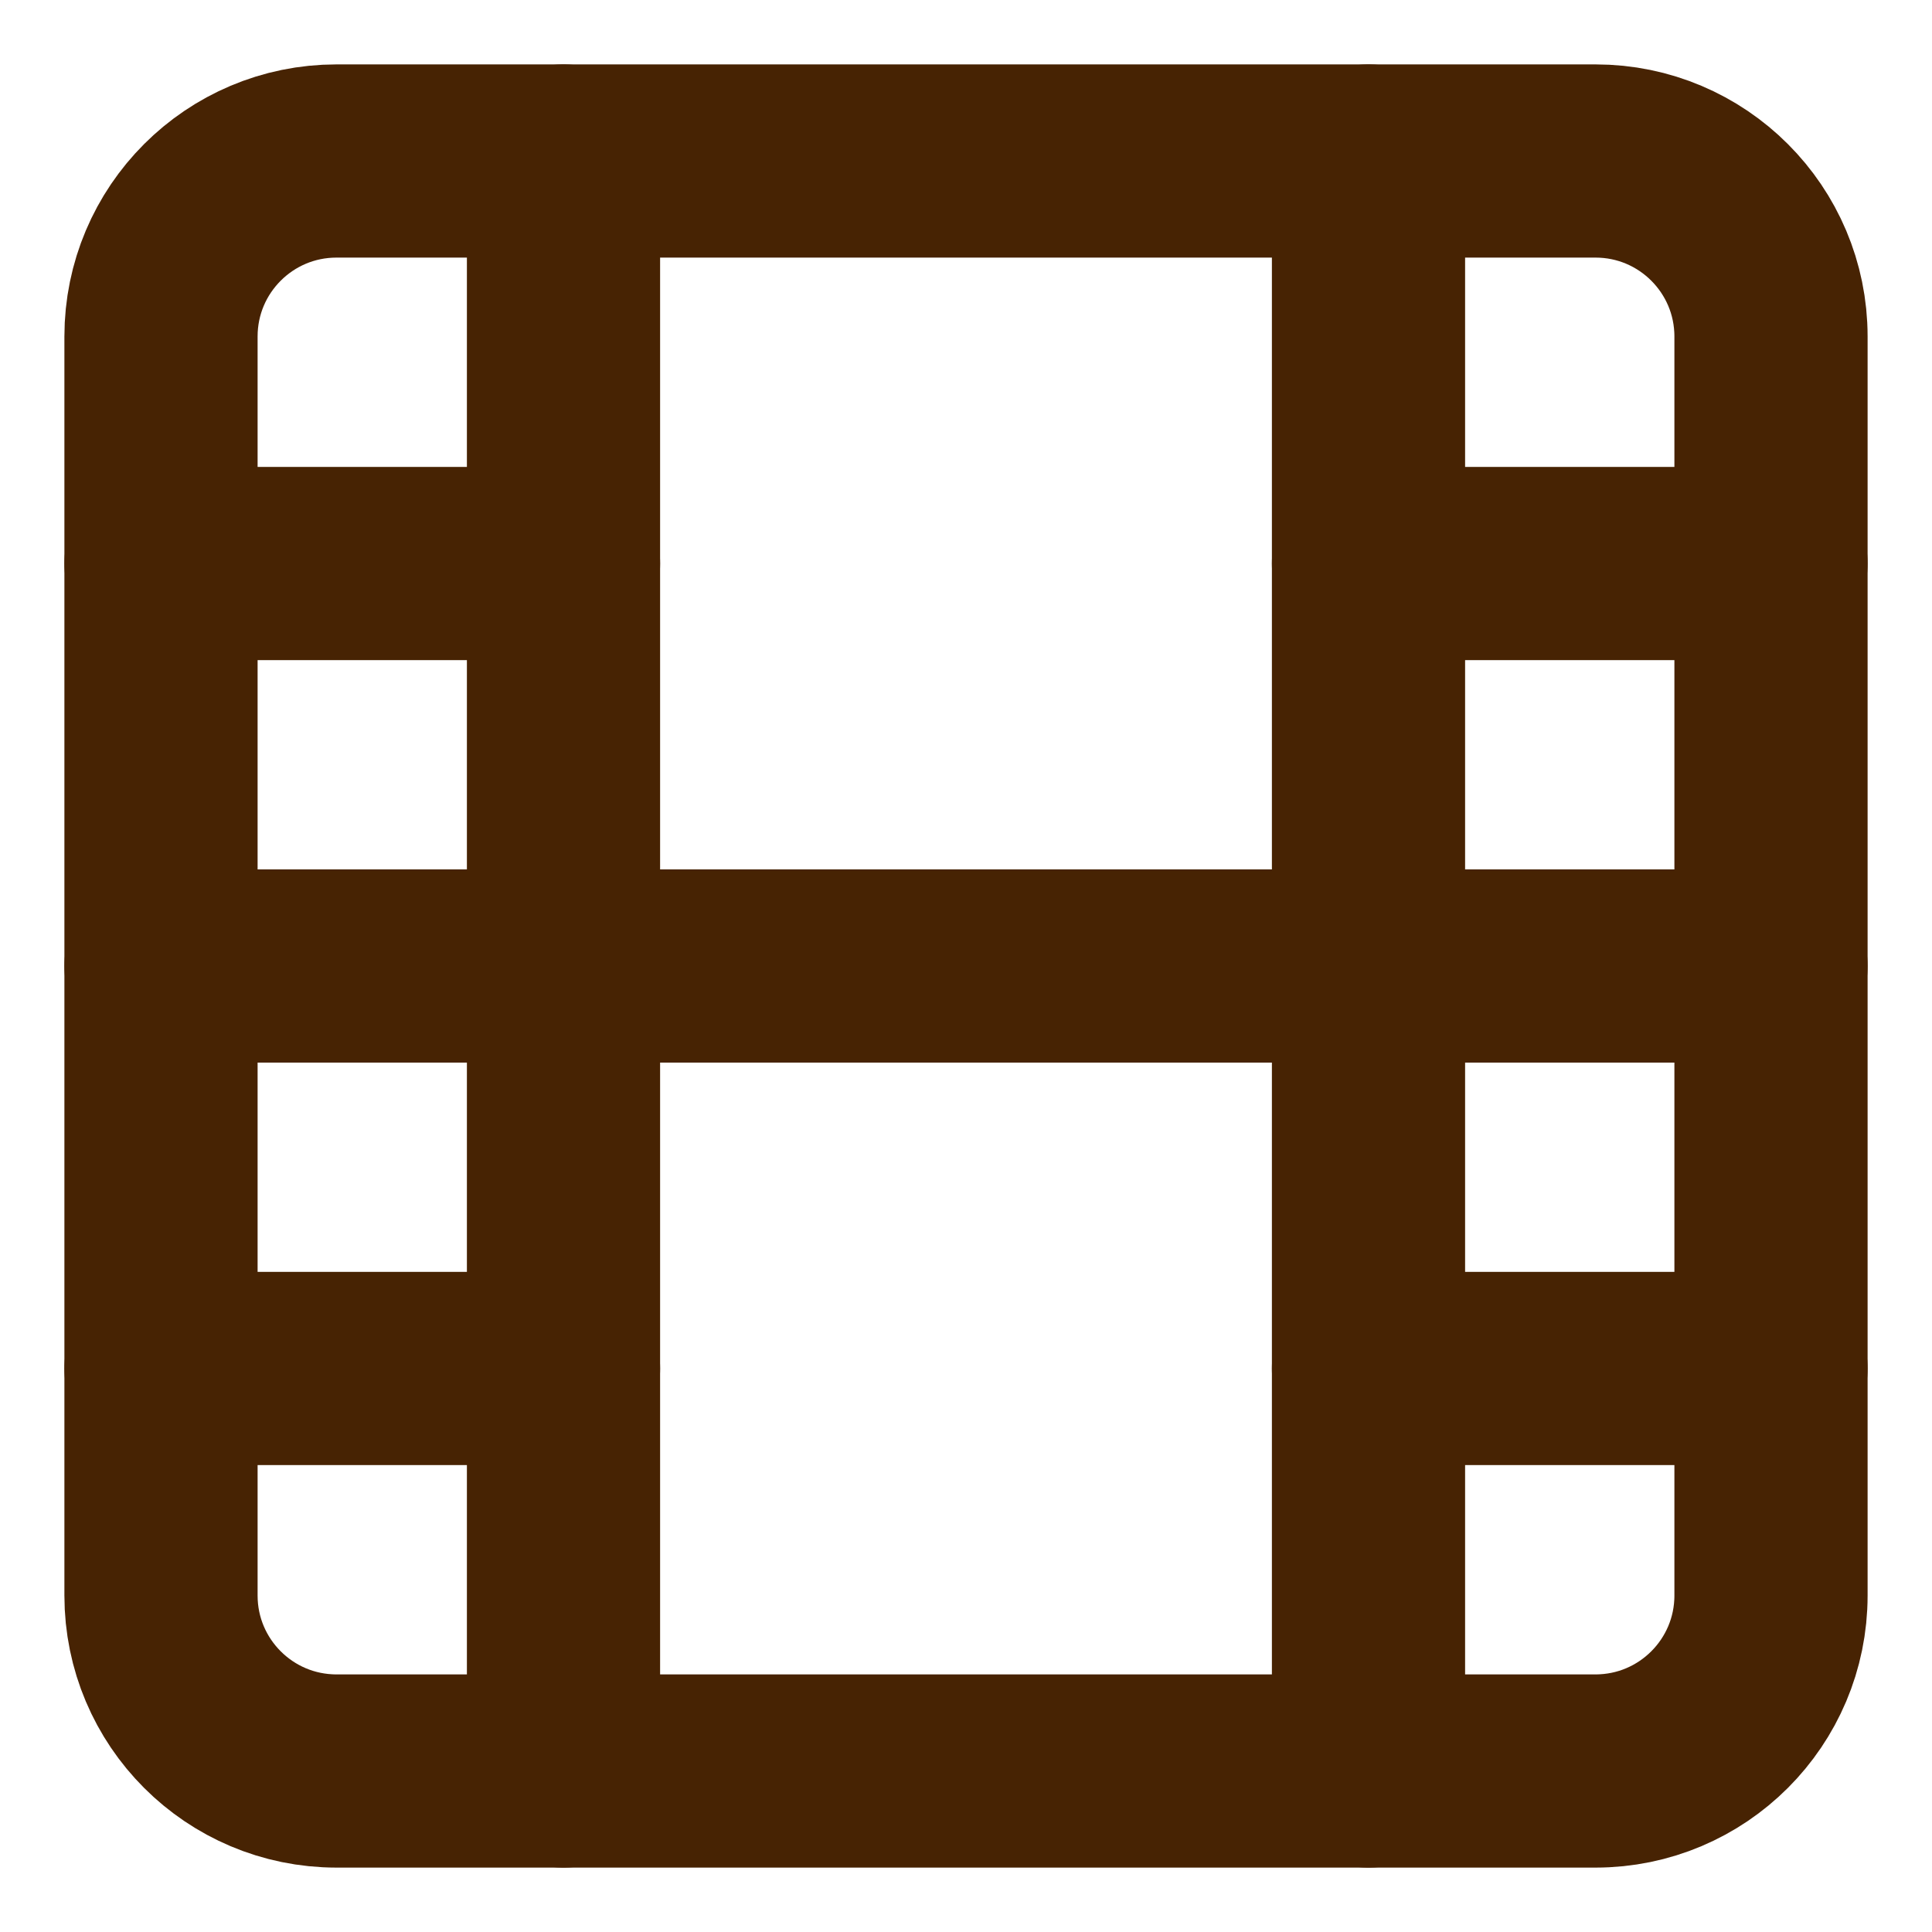 <svg width="30" height="30" viewBox="0 0 30 30" fill="none" xmlns="http://www.w3.org/2000/svg">
<path d="M24.775 2.5H5.225C3.72 2.5 2.5 3.72 2.5 5.225V24.775C2.5 26.28 3.72 27.5 5.225 27.5H24.775C26.28 27.5 27.5 26.28 27.5 24.775V5.225C27.5 3.72 26.28 2.5 24.775 2.5Z" stroke="#472303" stroke-width="3" stroke-linecap="round" stroke-linejoin="round"/>
<path d="M8.75 2.5V27.5" stroke="#472303" stroke-width="3" stroke-linecap="round" stroke-linejoin="round"/>
<path d="M21.25 2.5V27.5" stroke="#472303" stroke-width="3" stroke-linecap="round" stroke-linejoin="round"/>
<path d="M2.5 15H27.5" stroke="#472303" stroke-width="3" stroke-linecap="round" stroke-linejoin="round"/>
<path d="M2.5 8.75H8.75" stroke="#472303" stroke-width="3" stroke-linecap="round" stroke-linejoin="round"/>
<path d="M2.5 21.25H8.75" stroke="#472303" stroke-width="3" stroke-linecap="round" stroke-linejoin="round"/>
<path d="M21.25 21.25H27.5" stroke="#472303" stroke-width="3" stroke-linecap="round" stroke-linejoin="round"/>
<path d="M21.25 8.75H27.5" stroke="#472303" stroke-width="3" stroke-linecap="round" stroke-linejoin="round"/>
</svg>
